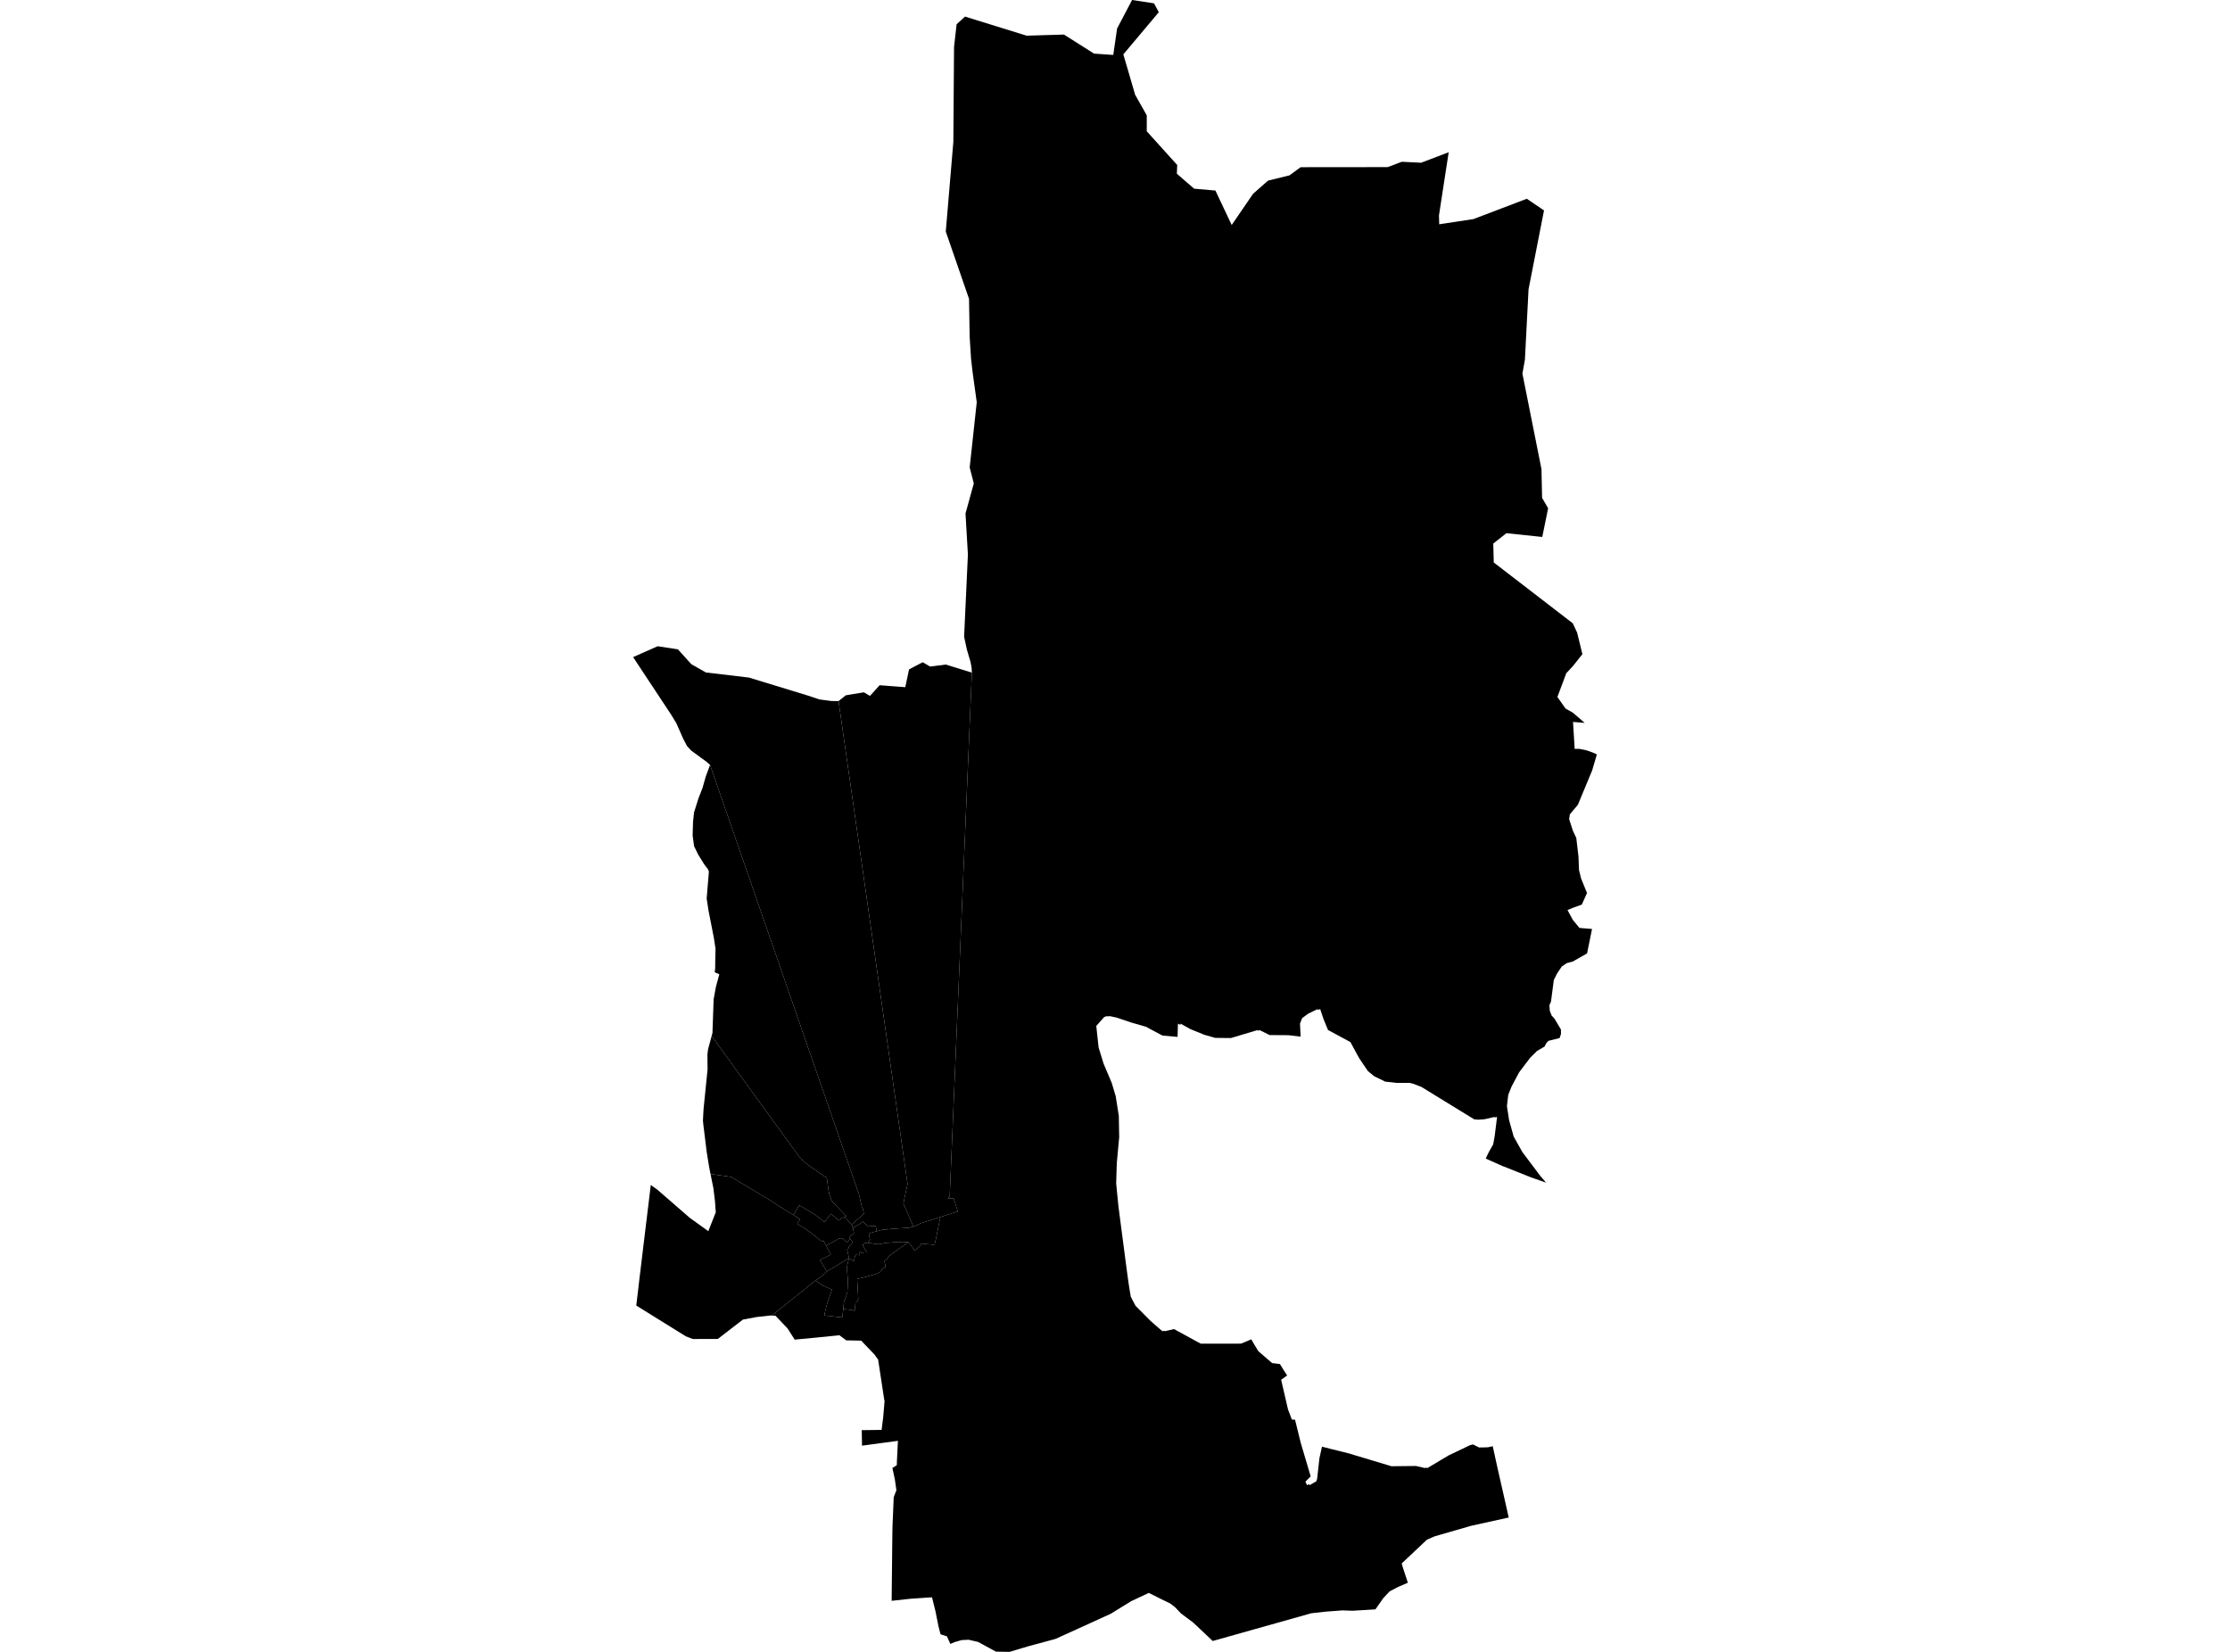 <?xml version='1.0'?>
<svg  baseProfile = 'tiny' width = '540' height = '400' stroke-linecap = 'round' stroke-linejoin = 'round' version='1.1' xmlns='http://www.w3.org/2000/svg'>
<path id='0608801001' title='0608801001'  d='M 212.334 298.161 211.861 298.254 211.091 298.474 210.428 298.695 210.377 298.736 210.428 298.978 210.495 299.271 210.536 299.42 210.597 299.877 210.68 300.108 210.351 300.606 210.151 300.919 209.539 301.002 209.175 301.171 208.949 301.361 208.949 301.5 208.979 301.644 209.313 302.27 209.914 303.262 209.385 303.257 208.676 303.38 208.404 303.185 208.009 303.262 208.127 303.606 208.27 303.945 208.024 303.945 207.402 303.858 207.171 303.806 206.714 305.424 206.036 304.941 205.61 304.715 205.563 304.459 205.384 303.734 205.302 303.282 205.204 302.928 205.122 302.656 205.199 302.491 205.466 302.311 205.528 302.044 205.605 301.834 205.954 301.495 206.262 301.233 206.293 301.074 206.416 300.724 206.206 300.431 205.82 299.913 205.81 299.897 205.599 299.574 205.671 299.466 206.781 298.659 206.545 297.365 206.647 297.272 207.469 296.774 208.07 296.456 208.707 295.983 209.005 295.742 209.149 295.922 209.514 296.353 209.698 296.558 209.883 296.697 210.135 296.969 210.474 296.969 210.551 296.995 210.721 296.897 210.829 296.862 211.039 296.856 211.532 296.877 212.077 296.918 212.154 297.401 212.221 297.74 212.334 298.161 Z' />
<path id='0608801002' title='0608801002'  d='M 220.018 300.817 219.751 300.966 218.903 301.577 217.742 302.378 215.544 303.919 215.2 304.227 214.594 305.126 214.147 305.316 214.399 306.513 214.476 306.796 213.51 307.304 213.417 307.674 213.089 308.018 212.282 308.46 209.205 309.308 207.557 309.693 207.839 314.593 207.639 315.035 207.156 315.441 206.966 317.372 206.534 317.352 206.283 317.197 204.197 316.987 204.336 315.549 204.428 314.994 204.618 314.629 205.168 313.001 205.219 312.379 205.332 310.037 205.194 308.594 205.111 307.51 205.029 307.227 205.111 306.765 205.522 304.849 205.61 304.715 206.036 304.941 206.714 305.424 207.171 303.806 207.402 303.858 208.024 303.945 208.27 303.945 208.127 303.606 208.009 303.262 208.404 303.185 208.676 303.38 209.385 303.257 209.914 303.262 209.313 302.27 208.979 301.644 208.949 301.5 208.949 301.361 209.175 301.171 209.539 301.002 210.151 300.919 210.741 301.038 211.013 301.058 211.507 301.14 211.918 301.212 212.436 301.284 212.955 301.264 213.71 301.12 214.434 300.961 214.702 300.935 215.056 300.945 216.314 300.827 217.301 300.765 218.795 300.719 219.124 300.77 220.018 300.817 Z' />
<path id='0608801003' title='0608801003'  d='M 220.018 300.817 219.124 300.77 218.795 300.719 217.301 300.765 216.314 300.827 215.056 300.945 214.702 300.935 214.434 300.961 213.71 301.12 212.955 301.264 212.436 301.284 211.918 301.212 211.507 301.14 211.013 301.058 210.741 301.038 210.151 300.919 210.351 300.606 210.68 300.108 210.597 299.877 210.536 299.42 210.495 299.271 210.428 298.978 210.377 298.736 210.428 298.695 211.091 298.474 211.861 298.254 212.334 298.161 212.349 298.156 212.544 298.084 213.618 297.802 214.224 297.73 214.563 297.714 214.902 297.694 215.729 297.601 216.597 297.524 217.203 297.488 219.222 297.349 219.232 297.349 219.787 297.314 220.244 297.293 221.256 296.975 222.329 296.548 222.894 296.24 224.518 295.721 227.261 294.827 227.713 294.699 227.482 295.834 226.69 299.738 226.315 301.407 226.038 301.392 224.908 301.305 223.126 301.13 222.674 301.885 221.847 302.522 221.713 302.651 221.626 302.702 221.461 302.748 220.429 301.336 220.018 300.817 Z' />
<path id='0608801004' title='0608801004'  d='M 383.738 175.046 380.913 174.815 381.313 181.349 382.366 181.328 383.995 181.642 385.659 182.212 386.686 182.679 385.551 186.542 382.089 194.874 380.861 196.332 380.137 197.206 379.973 198.351 380.856 201.104 380.856 201.11 381.57 202.625 381.704 202.907 381.704 202.933 382.233 207.407 382.361 210.694 382.86 212.703 382.86 212.708 384.298 216.237 383.039 219.047 380.861 219.833 379.783 220.285 379.577 220.367 379.582 220.367 379.577 220.367 380.214 221.543 380.846 222.724 381.642 223.695 382.459 224.692 385.51 224.949 385.515 224.949 384.313 230.861 384.313 230.866 384.308 230.871 380.856 232.833 379.382 233.229 379.377 233.234 378.19 234.035 377.04 235.746 376.259 237.318 375.571 242.572 375.191 243.42 375.283 244.766 375.73 245.911 376.413 246.656 377.98 249.281 378 250.36 377.661 251.366 374.954 252.039 374.41 252.651 374.019 253.426 372.191 254.489 370.511 256.159 367.85 259.683 366.027 263.109 365.225 265.122 364.907 267.834 365.441 271.296 366.54 275.221 368.662 279.001 373.002 284.765 374.384 286.373 370.778 285.119 364.137 282.464 363.946 282.407 359.776 280.548 360.027 279.988 360.613 278.801 361.578 277.121 361.943 275.082 362.518 270.459 361.902 270.598 361.918 270.464 359.483 271.024 357.978 271.132 356.991 271.05 349.8 266.638 344.227 263.211 342.244 262.446 341.371 262.23 338.155 262.225 335.433 261.912 332.752 260.602 331.236 259.354 329.161 256.287 328.755 255.568 328.719 255.506 327.009 252.342 321.58 249.409 320.511 246.815 319.679 244.334 319.16 244.586 319.078 244.345 316.808 245.444 315.318 246.538 314.799 247.843 314.948 251.027 312.041 250.673 307.438 250.642 305.04 249.445 304.654 249.563 304.439 249.456 298.079 251.361 294.283 251.325 291.669 250.586 288.253 249.199 285.849 247.858 285.839 248.197 285.248 247.868 285.145 251.084 281.57 250.77 281.185 250.596 277.446 248.613 274.086 247.647 270.362 246.404 268.667 246.045 268.41 246.127 268.066 246.055 267.383 246.271 266.397 247.385 265.467 248.438 266.032 253.647 267.213 257.505 267.383 257.916 269.206 262.22 270.172 265.451 270.85 269.735 270.927 270.233 270.989 273.947 271.02 275.334 270.665 279.13 270.444 281.565 270.413 282.366 270.285 286.547 270.465 288.443 270.84 292.161 271.23 295.182 272.792 307.089 273.259 310.53 273.516 312.184 273.814 313.967 274.204 314.752 274.975 316.201 278.54 319.791 279.649 320.783 281.478 322.355 281.956 322.247 282.074 322.349 284.288 321.836 290.755 325.365 299.934 325.365 299.954 325.354 300.535 325.354 303.005 324.322 303.817 325.719 304.716 327.198 308.039 330.065 309.94 330.306 310.88 331.832 311.686 333.065 310.233 334.112 311.902 341.329 312.837 343.759 313.592 343.769 314.964 349.327 314.989 349.435 315.225 350.231 317.383 357.499 316.109 358.794 316.52 359.647 316.993 359.374 317.121 359.636 318.765 358.686 318.95 358.07 319.494 353.154 320.121 350.308 322.463 350.909 326.814 351.988 328.427 352.491 330.317 353.051 336.948 355.049 342.891 354.988 345.054 355.491 345.234 355.388 345.655 355.486 350.889 352.368 351.346 352.163 355.944 349.959 356.683 349.764 358.163 350.509 358.743 350.493 358.758 350.503 360.289 350.462 361.471 350.205 362.179 353.452 362.816 356.318 362.822 356.328 363.161 357.839 364.075 361.866 364.999 365.929 365.148 366.627 365.344 367.439 365.349 367.465 356.185 369.483 356 369.54 347.417 372.021 345.547 372.827 345.537 372.832 339.429 378.585 339.419 378.596 339.419 378.601 339.424 378.616 339.681 379.495 340.919 383.26 340.909 383.265 338.505 384.302 336.507 385.35 334.996 386.948 334.991 386.948 334.313 387.924 333.065 389.706 332.998 389.711 327.502 390.045 325.114 389.953 321.071 390.256 317.537 390.651 317.527 390.651 294.134 397.236 293.688 397.36 293.667 397.365 291.905 395.706 288.936 392.911 285.972 390.687 284.503 389.141 283.358 388.278 281.236 387.246 278.478 385.864 278.196 385.72 273.783 387.79 273.66 387.883 270.336 389.932 268.986 390.764 264.26 392.922 260.731 394.529 255.635 396.841 255.24 396.959 250.853 398.146 249.091 398.618 247.53 399.081 244.52 399.985 244.458 400 241.16 399.943 236.866 397.601 234.642 397.082 234.56 397.062 232.86 397.149 231.221 397.617 230.127 398.079 229.295 396.235 227.764 395.752 227.666 395.418 227.245 393.769 226.542 390.23 225.689 386.783 220.434 387.143 215.914 387.636 216.083 371.707 216.114 369.745 216.417 362.544 217.064 360.849 216.684 358.188 216.427 357.017 216.094 355.471 216.895 354.972 217.162 354.792 217.198 353.652 217.434 348.896 208.738 350.067 208.676 346.312 213.484 346.25 213.869 343.194 214.111 340.328 214.198 339.3 214.116 338.905 212.642 329.238 211.733 327.969 208.532 324.635 204.937 324.569 203.252 323.325 197.828 323.88 193.518 324.286 192.429 324.389 190.724 321.697 187.786 318.605 186.892 318.564 196.949 310.489 197.509 310.078 199.199 311.28 200.021 311.619 201.449 312.302 201.197 313.068 200.956 313.72 200.406 315.312 200.067 316.473 199.718 317.968 199.636 318.559 200.966 318.667 202.245 318.841 203.981 319.011 204.197 316.987 206.283 317.197 206.534 317.352 206.966 317.372 207.156 315.441 207.639 315.035 207.839 314.593 207.557 309.693 209.205 309.308 212.282 308.46 213.089 308.018 213.417 307.674 213.51 307.304 214.476 306.796 214.399 306.513 214.147 305.316 214.594 305.126 215.2 304.227 215.544 303.919 217.742 302.378 218.903 301.577 219.751 300.966 220.018 300.817 220.429 301.336 221.461 302.748 221.626 302.702 221.713 302.651 221.847 302.522 222.674 301.885 223.126 301.13 224.908 301.305 226.038 301.392 226.315 301.407 226.69 299.738 227.482 295.834 227.713 294.699 228.324 294.504 230.964 293.656 231.945 293.353 230.923 290.215 229.557 290.179 229.973 289.655 235.341 162.883 235.274 161.66 235.007 160.258 234.709 159.256 234.133 157.304 233.461 154.191 233.599 151.202 233.779 147.314 234.38 134.287 234.38 134.282 233.8 124.343 235.094 119.653 235.787 117.136 235.808 117.059 234.811 113.191 236.522 97.406 236.013 93.708 235.525 90.184 235.525 90.179 235.14 86.876 234.806 81.585 234.652 72.38 234.652 72.37 233.517 69.083 229.022 56.066 229.022 56.061 229.418 51.402 230.856 34.333 230.856 34.328 230.964 19.314 231.026 11.347 231.308 8.84 231.647 5.871 233.681 4.017 241.196 6.344 248.598 8.64 257.639 8.368 264.917 12.98 269.581 13.304 270.506 6.904 274.132 0 279.449 0.806 280.605 2.954 280.543 3.025 272.484 12.616 272.016 13.165 273.121 16.93 273.511 18.266 274.882 22.961 274.888 22.966 277.687 27.928 277.692 27.928 277.692 31.791 285.063 39.953 285.063 39.958 284.981 42.069 286.846 43.687 289.162 45.69 294.309 46.137 294.314 46.142 294.319 46.148 298.259 54.484 303.437 46.923 307.058 43.738 312.272 42.454 314.948 40.487 314.994 40.487 319.643 40.482 336.039 40.466 339.44 39.172 344.119 39.408 350.802 36.866 350.052 41.745 348.449 52.173 348.511 54.304 348.511 54.31 348.526 54.304 356.781 53.056 356.796 53.051 356.827 53.041 363.438 50.524 369.715 48.13 373.881 50.945 373.886 50.945 373.886 50.95 373.886 50.955 370.141 70.048 369.283 86.676 369.263 87.066 368.672 90.4 368.657 90.472 371.097 102.702 373.275 113.617 373.275 113.633 373.275 113.638 373.418 120.536 373.886 121.358 374.882 123.074 374.882 123.079 374.163 126.608 373.465 130.024 364.784 129.114 363.695 129.967 361.599 131.621 361.717 136.198 361.717 136.203 369.895 142.495 380.856 150.935 381.914 153.216 381.914 153.231 383.183 158.404 380.861 161.326 380.856 161.326 380.189 162.04 379.284 163.011 379.279 163.016 377.127 168.78 379.11 171.589 380.851 172.56 382.377 173.87 383.738 175.046 Z' />
<path id='0608801005' title='0608801005'  d='M 204.197 316.987 203.981 319.011 202.245 318.841 200.966 318.667 199.636 318.559 199.718 317.968 200.067 316.473 200.406 315.312 200.956 313.72 201.197 313.068 201.449 312.302 200.021 311.619 199.199 311.28 197.509 310.078 198.87 309.082 199.918 308.219 200.227 307.9 201.922 306.852 203.077 306.159 204.238 305.445 205.343 304.798 205.61 304.715 205.522 304.849 205.111 306.765 205.029 307.227 205.111 307.51 205.194 308.594 205.332 310.037 205.219 312.379 205.168 313.001 204.618 314.629 204.428 314.994 204.336 315.549 204.197 316.987 Z' />
<path id='0608802001' title='0608802001'  d='M 203.057 169.766 219.771 286.712 219.134 289.583 218.857 291.021 218.77 291.401 218.775 291.478 219.345 292.773 220.665 295.839 221.035 296.692 221.256 296.975 220.244 297.293 219.787 297.314 219.232 297.349 219.222 297.349 217.203 297.488 216.597 297.524 215.729 297.601 214.902 297.694 214.563 297.714 214.224 297.73 213.618 297.802 212.544 298.084 212.349 298.156 212.334 298.161 212.221 297.74 212.154 297.401 212.077 296.918 211.532 296.877 211.039 296.856 210.829 296.862 210.721 296.897 210.551 296.995 210.474 296.969 210.135 296.969 209.883 296.697 209.698 296.558 209.514 296.353 209.149 295.922 209.005 295.742 208.707 295.983 208.07 296.456 207.469 296.774 206.647 297.272 206.545 297.365 206.462 297.195 206.349 296.743 206.216 296.579 206.319 296.425 206.935 295.901 207.793 295.141 209.205 293.893 209.133 293.631 208.877 292.423 208.738 292.352 208.687 292.213 208.455 291.211 208.188 290.004 208.009 289.223 171.939 185.222 171.939 185.217 171.544 184.867 171.133 184.498 169.884 183.588 167.409 181.775 166.35 180.635 165.775 179.525 165.441 178.894 164.553 176.88 163.777 175.123 162.539 173.084 157.824 165.954 155.312 162.153 154.439 160.828 153.319 159.118 153.319 159.112 153.314 159.112 153.319 159.112 153.324 159.112 159.246 156.488 164.157 157.238 167.393 160.818 167.414 160.843 169.186 161.845 170.943 162.842 170.963 162.842 181.339 164.069 181.355 164.074 188.53 166.263 191.535 167.182 195.419 168.369 195.455 168.379 198.393 169.36 201.31 169.75 203.057 169.766 Z' />
<path id='0608802002' title='0608802002'  d='M 206.216 296.579 205.805 296.142 204.86 295.048 204.567 294.699 204.973 294.565 203.016 292.511 201.495 290.898 201.393 290.754 200.833 289.239 200.617 288.134 200.221 285.263 198.465 284.035 196.271 282.505 195.167 281.698 194.391 280.989 193.462 279.983 192.66 278.888 190.78 276.31 172.324 250.868 172.525 250.134 172.525 250.128 172.627 247.175 172.807 241.997 173.362 238.951 174.184 235.926 174.189 235.92 173.074 235.438 173.182 234.472 173.192 233.419 173.192 233.178 173.192 233.172 173.264 229.69 173.038 228.246 172.843 227.008 171.58 220.557 171.122 217.578 171.662 211.039 171.451 210.515 170.763 209.6 170.475 209.22 169.551 207.715 169.057 206.914 168.924 206.637 168.076 204.905 167.984 204.227 167.722 202.327 167.753 201.258 167.819 199.003 168.066 196.713 168.919 194.011 169.129 193.338 170.121 190.79 170.896 188.052 171.169 187.307 171.939 185.222 208.009 289.223 208.188 290.004 208.455 291.211 208.687 292.213 208.738 292.352 208.877 292.423 209.133 293.631 209.205 293.893 207.793 295.141 206.935 295.901 206.319 296.425 206.216 296.579 Z' />
<path id='0608802004' title='0608802004'  d='M 235.341 162.883 229.973 289.655 229.557 290.179 230.923 290.215 231.945 293.353 230.964 293.656 228.324 294.504 227.713 294.699 227.261 294.827 224.518 295.721 222.894 296.24 222.329 296.548 221.256 296.975 221.035 296.692 220.665 295.839 219.345 292.773 218.775 291.478 218.77 291.401 218.857 291.021 219.134 289.583 219.771 286.712 203.057 169.766 204.213 168.846 204.808 168.369 205.82 168.199 209.175 167.649 209.2 167.644 210.664 168.512 212.991 165.939 213.001 165.929 216.381 166.186 219.212 166.401 219.222 166.401 219.222 166.396 220.126 162.097 220.126 162.092 223.424 160.361 225.232 161.408 225.237 161.408 226.947 161.188 229.017 160.915 229.028 160.92 235.315 162.872 235.341 162.883 Z' />
<path id='0608803001' title='0608803001'  d='M 204.567 294.699 204.86 295.048 205.805 296.142 206.216 296.579 206.349 296.743 206.462 297.195 206.545 297.365 206.781 298.659 205.671 299.466 205.599 299.574 205.81 299.897 205.82 299.913 205.415 300.555 205.266 300.74 205.158 300.77 204.731 300.519 204.161 299.964 203.581 299.82 203.175 299.923 202.774 300.082 202.579 300.252 201.059 301.074 200.021 301.608 199.507 300.575 199.384 300.37 199.091 300.673 197.227 299.204 195.265 297.709 194.093 297 193.04 296.368 193.729 295.177 192.902 294.73 192.619 294.509 192.147 294.211 192.933 292.865 193.528 291.853 195.172 292.804 197.042 293.918 197.396 294.134 198.942 295.387 199.62 295.937 201.208 293.928 202.06 294.632 203.19 295.541 203.488 295.187 204.13 294.843 204.567 294.699 Z' />
<path id='0608803002' title='0608803002'  d='M 204.567 294.699 204.13 294.843 203.488 295.187 203.19 295.541 202.06 294.632 201.208 293.928 199.62 295.937 198.942 295.387 197.396 294.134 197.042 293.918 195.172 292.804 193.528 291.853 192.933 292.865 192.147 294.211 190.523 293.256 186.024 290.369 177.071 284.996 172.057 284.292 171.841 283.229 171.764 282.787 171.682 282.371 171.122 278.909 170.66 275.139 170.347 272.606 170.218 271.389 170.347 268.862 170.388 268.363 171.338 258.963 171.338 258.958 171.302 255.419 171.461 254.058 171.944 252.276 172.324 250.868 190.78 276.31 192.66 278.888 193.462 279.983 194.391 280.989 195.167 281.698 196.271 282.505 198.465 284.035 200.221 285.263 200.617 288.134 200.833 289.239 201.393 290.754 201.495 290.898 203.016 292.511 204.973 294.565 204.567 294.699 Z' />
<path id='0608804001' title='0608804001'  d='M 205.82 299.913 206.206 300.431 206.416 300.724 206.293 301.074 206.262 301.233 205.954 301.495 205.605 301.834 205.528 302.044 205.466 302.311 205.199 302.491 205.122 302.656 205.204 302.928 205.302 303.282 205.384 303.734 205.563 304.459 205.61 304.715 205.343 304.798 204.238 305.445 203.077 306.159 201.922 306.852 200.227 307.9 199.703 307.027 198.583 305.137 198.788 304.998 200.381 304.197 201.182 303.791 201.105 303.606 200.144 301.824 200.021 301.608 201.059 301.074 202.579 300.252 202.774 300.082 203.175 299.923 203.581 299.82 204.161 299.964 204.731 300.519 205.158 300.77 205.266 300.74 205.415 300.555 205.82 299.913 Z' />
<path id='0608804002' title='0608804002'  d='M 200.021 301.608 200.144 301.824 201.105 303.606 201.182 303.791 200.381 304.197 198.788 304.998 198.583 305.137 199.703 307.027 200.227 307.9 199.918 308.219 198.87 309.082 197.509 310.078 196.949 310.489 186.892 318.564 186.548 318.548 183.26 318.913 179.906 319.535 173.809 324.23 167.758 324.24 166.073 323.587 154.074 316.139 154.125 315.692 154.166 315.353 154.464 312.883 154.469 312.872 154.819 309.837 154.86 309.503 155.933 300.601 155.933 300.596 157.562 287.194 157.587 287.02 157.592 286.943 157.598 286.943 157.618 286.958 158.116 287.323 158.466 287.569 159.108 288.016 163.541 291.869 167.034 294.899 169.15 296.425 171.533 298.135 171.605 297.904 173.326 293.548 173.239 292.357 173.136 290.882 172.756 287.749 172.648 287.22 172.057 284.292 177.071 284.996 186.024 290.369 190.523 293.256 192.147 294.211 192.619 294.509 192.902 294.73 193.729 295.177 193.04 296.368 194.093 297 195.265 297.709 197.227 299.204 199.091 300.673 199.384 300.37 199.507 300.575 200.021 301.608 Z' />
</svg>